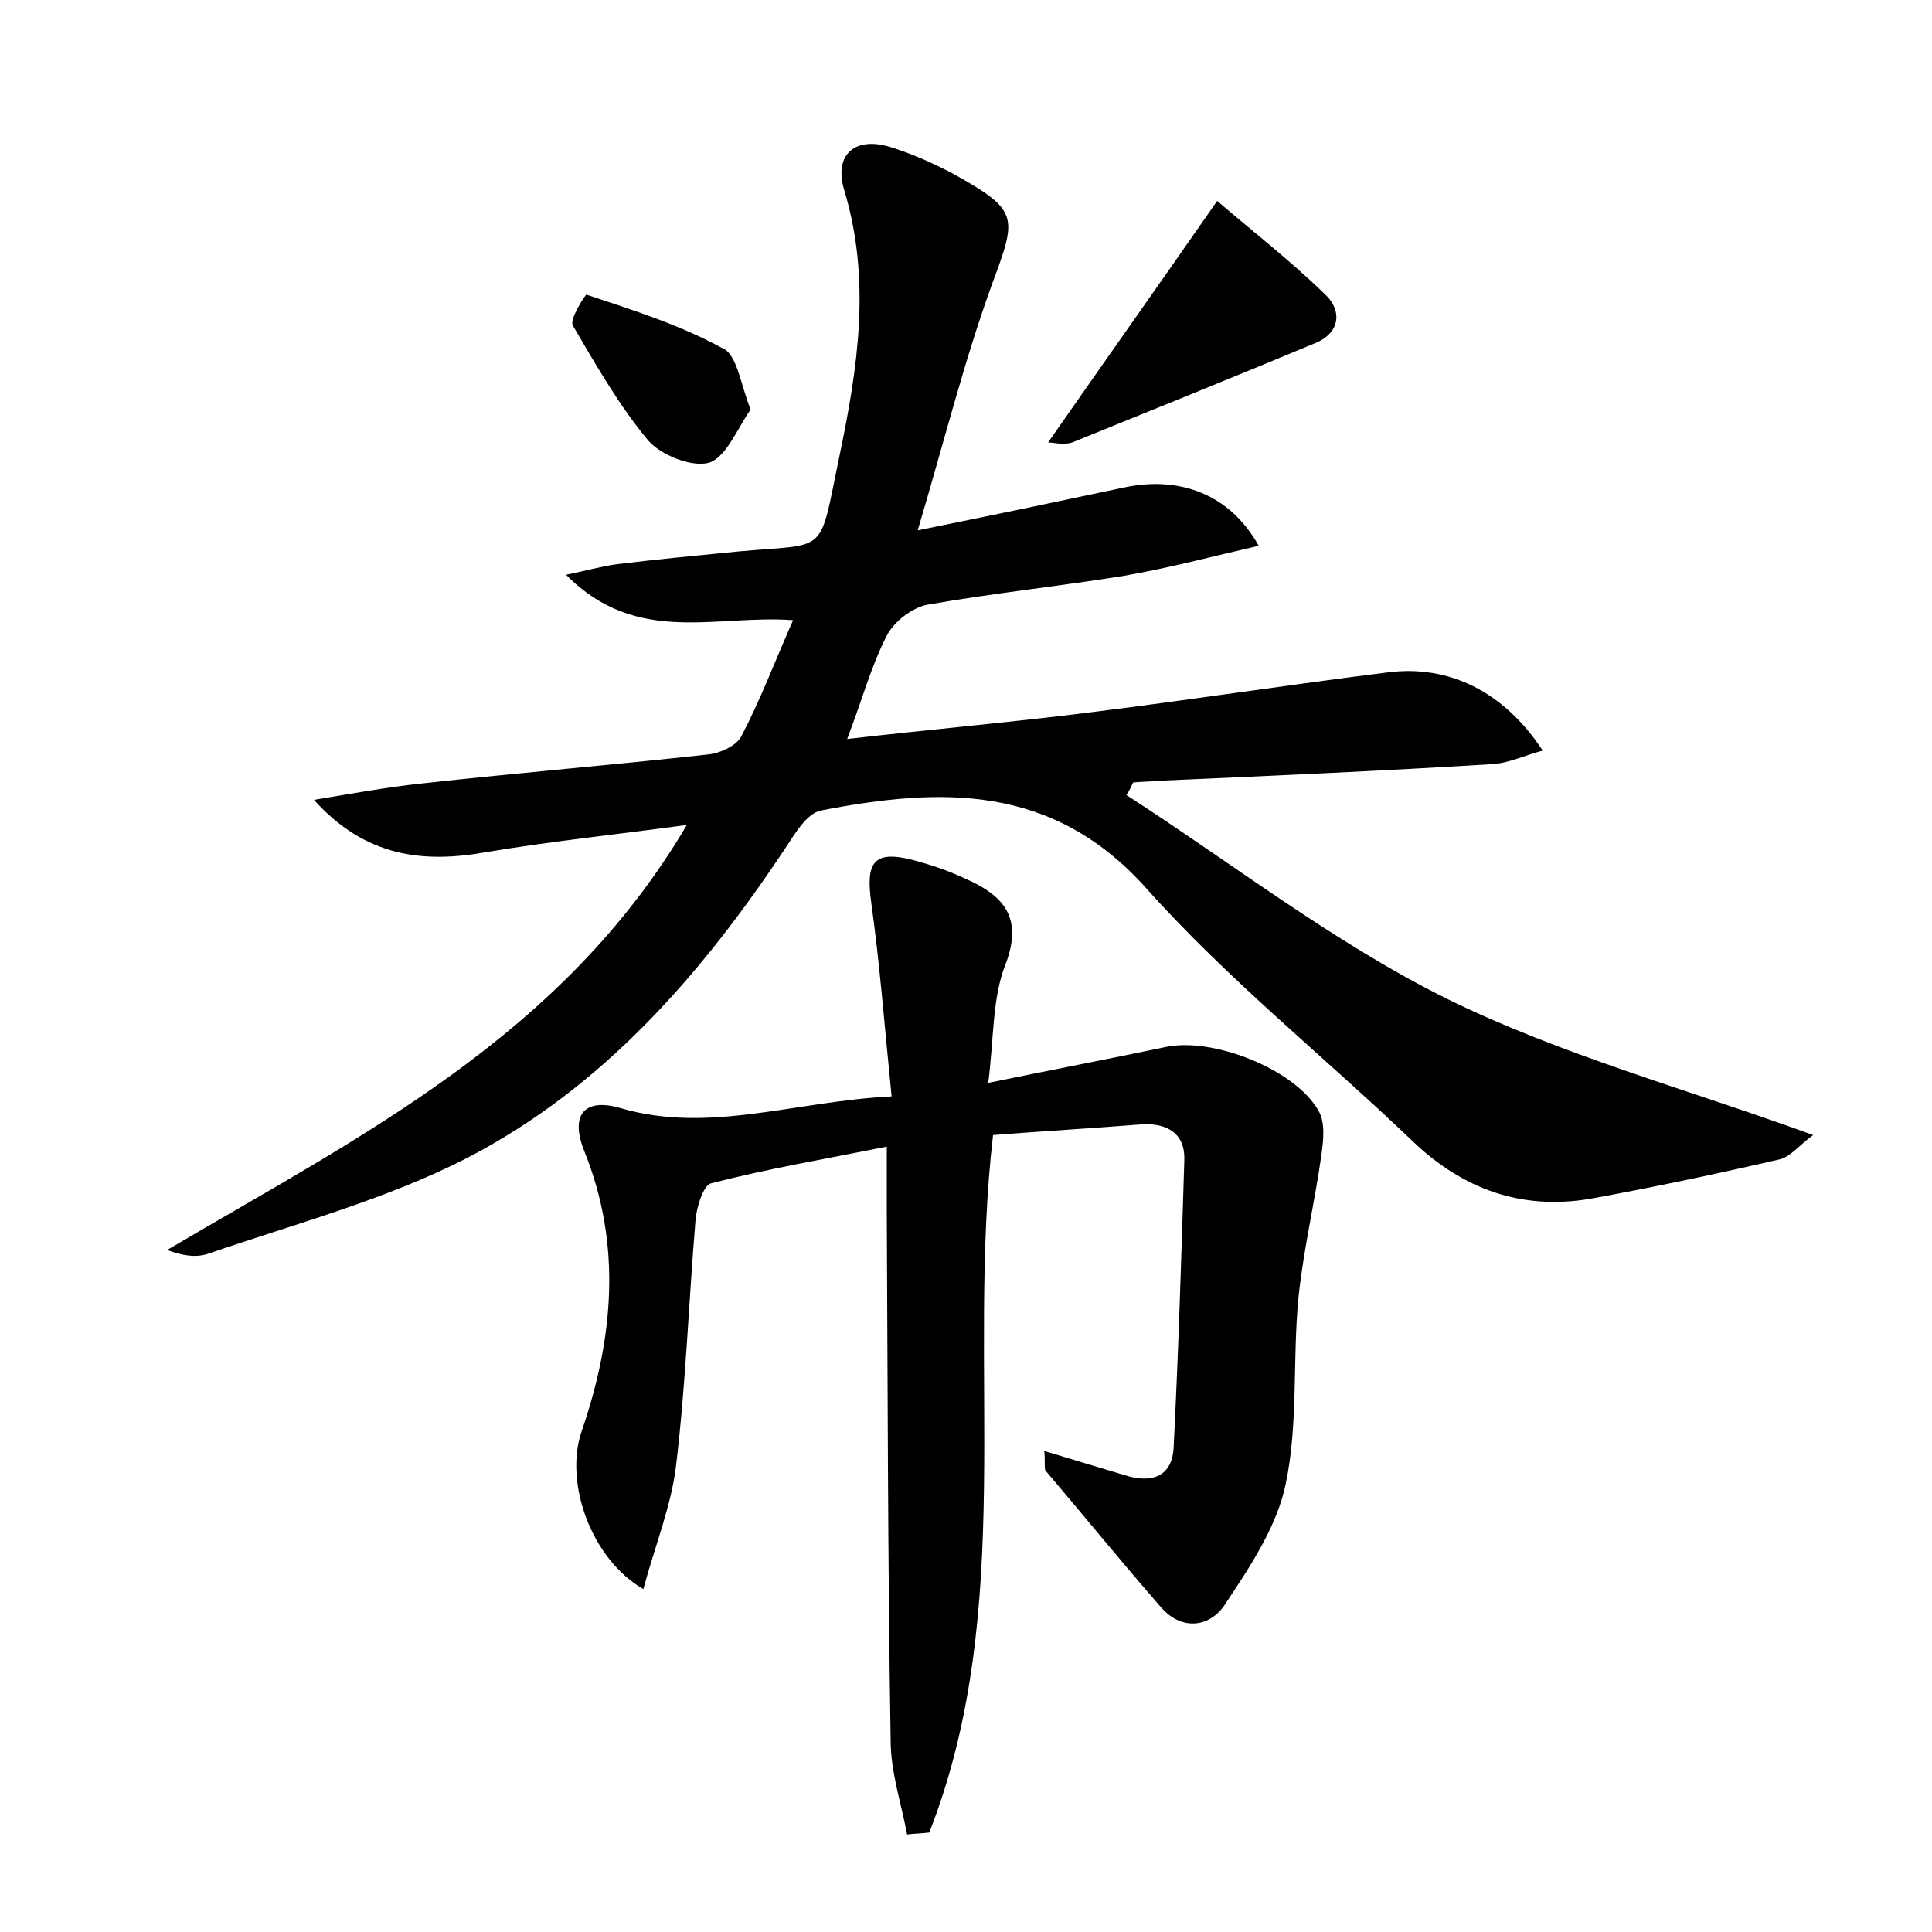 <?xml version="1.0" encoding="utf-8"?>
<!-- Generator: Adobe Illustrator 22.0.0, SVG Export Plug-In . SVG Version: 6.00 Build 0)  -->
<svg version="1.1" id="图层_1" xmlns="http://www.w3.org/2000/svg" xmlns:xlink="http://www.w3.org/1999/xlink" x="0px" y="0px"
	 viewBox="0 0 200 200" style="enable-background:new 0 0 200 200;" xml:space="preserve">
<style type="text/css">
	.st1{fill:#010000;}
	.st4{fill:#fbfafc;}
</style>
<g>
	
	<path d="M95,54.9c7.9-1.6,14.6-3,21.2-4.4c5.8-1.3,11.1,0.6,14.1,6c-4.8,1.1-9.3,2.3-13.9,3.1c-6.8,1.1-13.6,1.8-20.4,3
		c-1.6,0.3-3.5,1.8-4.2,3.2c-1.6,3.1-2.5,6.5-4.1,10.7c8.7-1,16.7-1.7,24.7-2.7c10.5-1.3,20.9-2.9,31.3-4.2c6.3-0.8,12,2,16,8.1
		c-1.9,0.5-3.5,1.3-5.2,1.4c-11.3,0.7-22.7,1.2-34,1.7c-1.1,0.1-2.1,0.1-3.2,0.2c-0.2,0.4-0.4,0.9-0.7,1.3
		c11,7.1,21.5,15.3,33.2,21.1c11.8,5.8,24.7,9.3,37.9,14.1c-1.4,1-2.3,2.2-3.4,2.5c-6.5,1.5-13.1,2.9-19.7,4.1
		c-7.1,1.2-13.2-1-18.4-6c-9.1-8.7-19.1-16.7-27.5-26.1c-9.7-10.9-21.3-10.5-33.7-8.1c-1.5,0.3-2.7,2.4-3.7,3.9
		c-8.7,13.1-18.9,24.8-33,32.1c-8.4,4.3-17.8,6.8-26.8,9.9c-1.2,0.4-2.6,0.2-4.2-0.4c20-11.8,40.9-22.1,53.8-44
		c-7.4,1-14.1,1.7-20.7,2.8c-6.6,1.2-12.6,0.5-17.9-5.4c3.7-0.6,7.4-1.3,11.2-1.7c9.9-1.1,19.7-1.9,29.6-3c1.2-0.1,2.9-0.9,3.4-1.8
		c2-3.8,3.5-7.8,5.4-12.1c-8-0.6-16.2,2.7-23.5-4.7c2.4-0.5,3.8-0.9,5.3-1.1c4.1-0.5,8.3-0.9,12.4-1.3c9.6-0.9,8.4,0.6,10.6-9.9
		c1.9-9.1,3.3-18.2,0.5-27.5c-1.1-3.6,1-5.6,4.7-4.5c2.3,0.7,4.5,1.7,6.6,2.8c6.8,3.8,6.6,4.4,4,11.4C99.8,37.4,97.8,45.5,95,54.9z"
		/>
	<path d="M108.1,150.2c3,0.9,5.6,1.7,8.3,2.5c2.8,0.9,5,0.2,5.1-3c0.5-9.9,0.8-19.8,1.1-29.6c0.1-2.7-1.7-3.9-4.5-3.7
		c-5.1,0.4-10.2,0.7-15.3,1.1c-2.8,24.2,2.5,49-6.6,72.2c-0.8,0.1-1.5,0.1-2.3,0.2c-0.6-3.2-1.7-6.5-1.7-9.7
		c-0.3-18.2-0.3-36.5-0.4-54.7c0-1.9,0-3.8,0-6.8c-6.5,1.3-12.4,2.3-18.2,3.8c-0.8,0.2-1.5,2.5-1.6,3.8c-0.7,8.4-1,16.9-2,25.3
		c-0.5,4.3-2.2,8.4-3.4,12.9c-5.4-3.1-8.2-11-6.4-16.3c3.3-9.6,4.2-19.3,0.3-29c-1.5-3.7-0.1-5.6,3.7-4.5c9.2,2.7,18-0.7,28.1-1.2
		c-0.7-6.9-1.2-13.5-2.1-20c-0.6-4.2,0.2-5.5,4.2-4.5c1.9,0.5,3.7,1.1,5.4,1.9c3.9,1.7,6.2,3.9,4.3,8.9c-1.4,3.5-1.2,7.7-1.8,12.3
		c6.8-1.4,12.6-2.5,18.3-3.7c4.9-1.1,13.5,2.3,15.9,6.6c0.7,1.2,0.5,3,0.3,4.5c-0.7,5-1.9,10-2.4,15c-0.6,6.4,0,12.9-1.3,19.1
		c-0.9,4.4-3.7,8.6-6.3,12.5c-1.5,2.3-4.4,2.8-6.6,0.3c-4.1-4.7-8-9.5-12-14.2C108.1,151.6,108.2,151.1,108.1,150.2z"/>
	<path d="M126,20.8c3.5,3,7.6,6.2,11.2,9.7c1.7,1.6,1.6,3.9-1,5c-8.4,3.5-16.8,6.9-25.2,10.3c-0.9,0.3-2,0-2.5,0
		C114,37.9,119.6,30,126,20.8z"/>
	<path d="M77.7,42.4c-1.4,2-2.5,4.9-4.3,5.5c-1.8,0.5-5-0.8-6.3-2.3c-3-3.6-5.4-7.8-7.8-11.9c-0.4-0.6,1.3-3.2,1.4-3.2
		c4.8,1.6,9.6,3.1,14,5.5C76.3,36.6,76.6,39.6,77.7,42.4z"/>
</g>
</svg>
